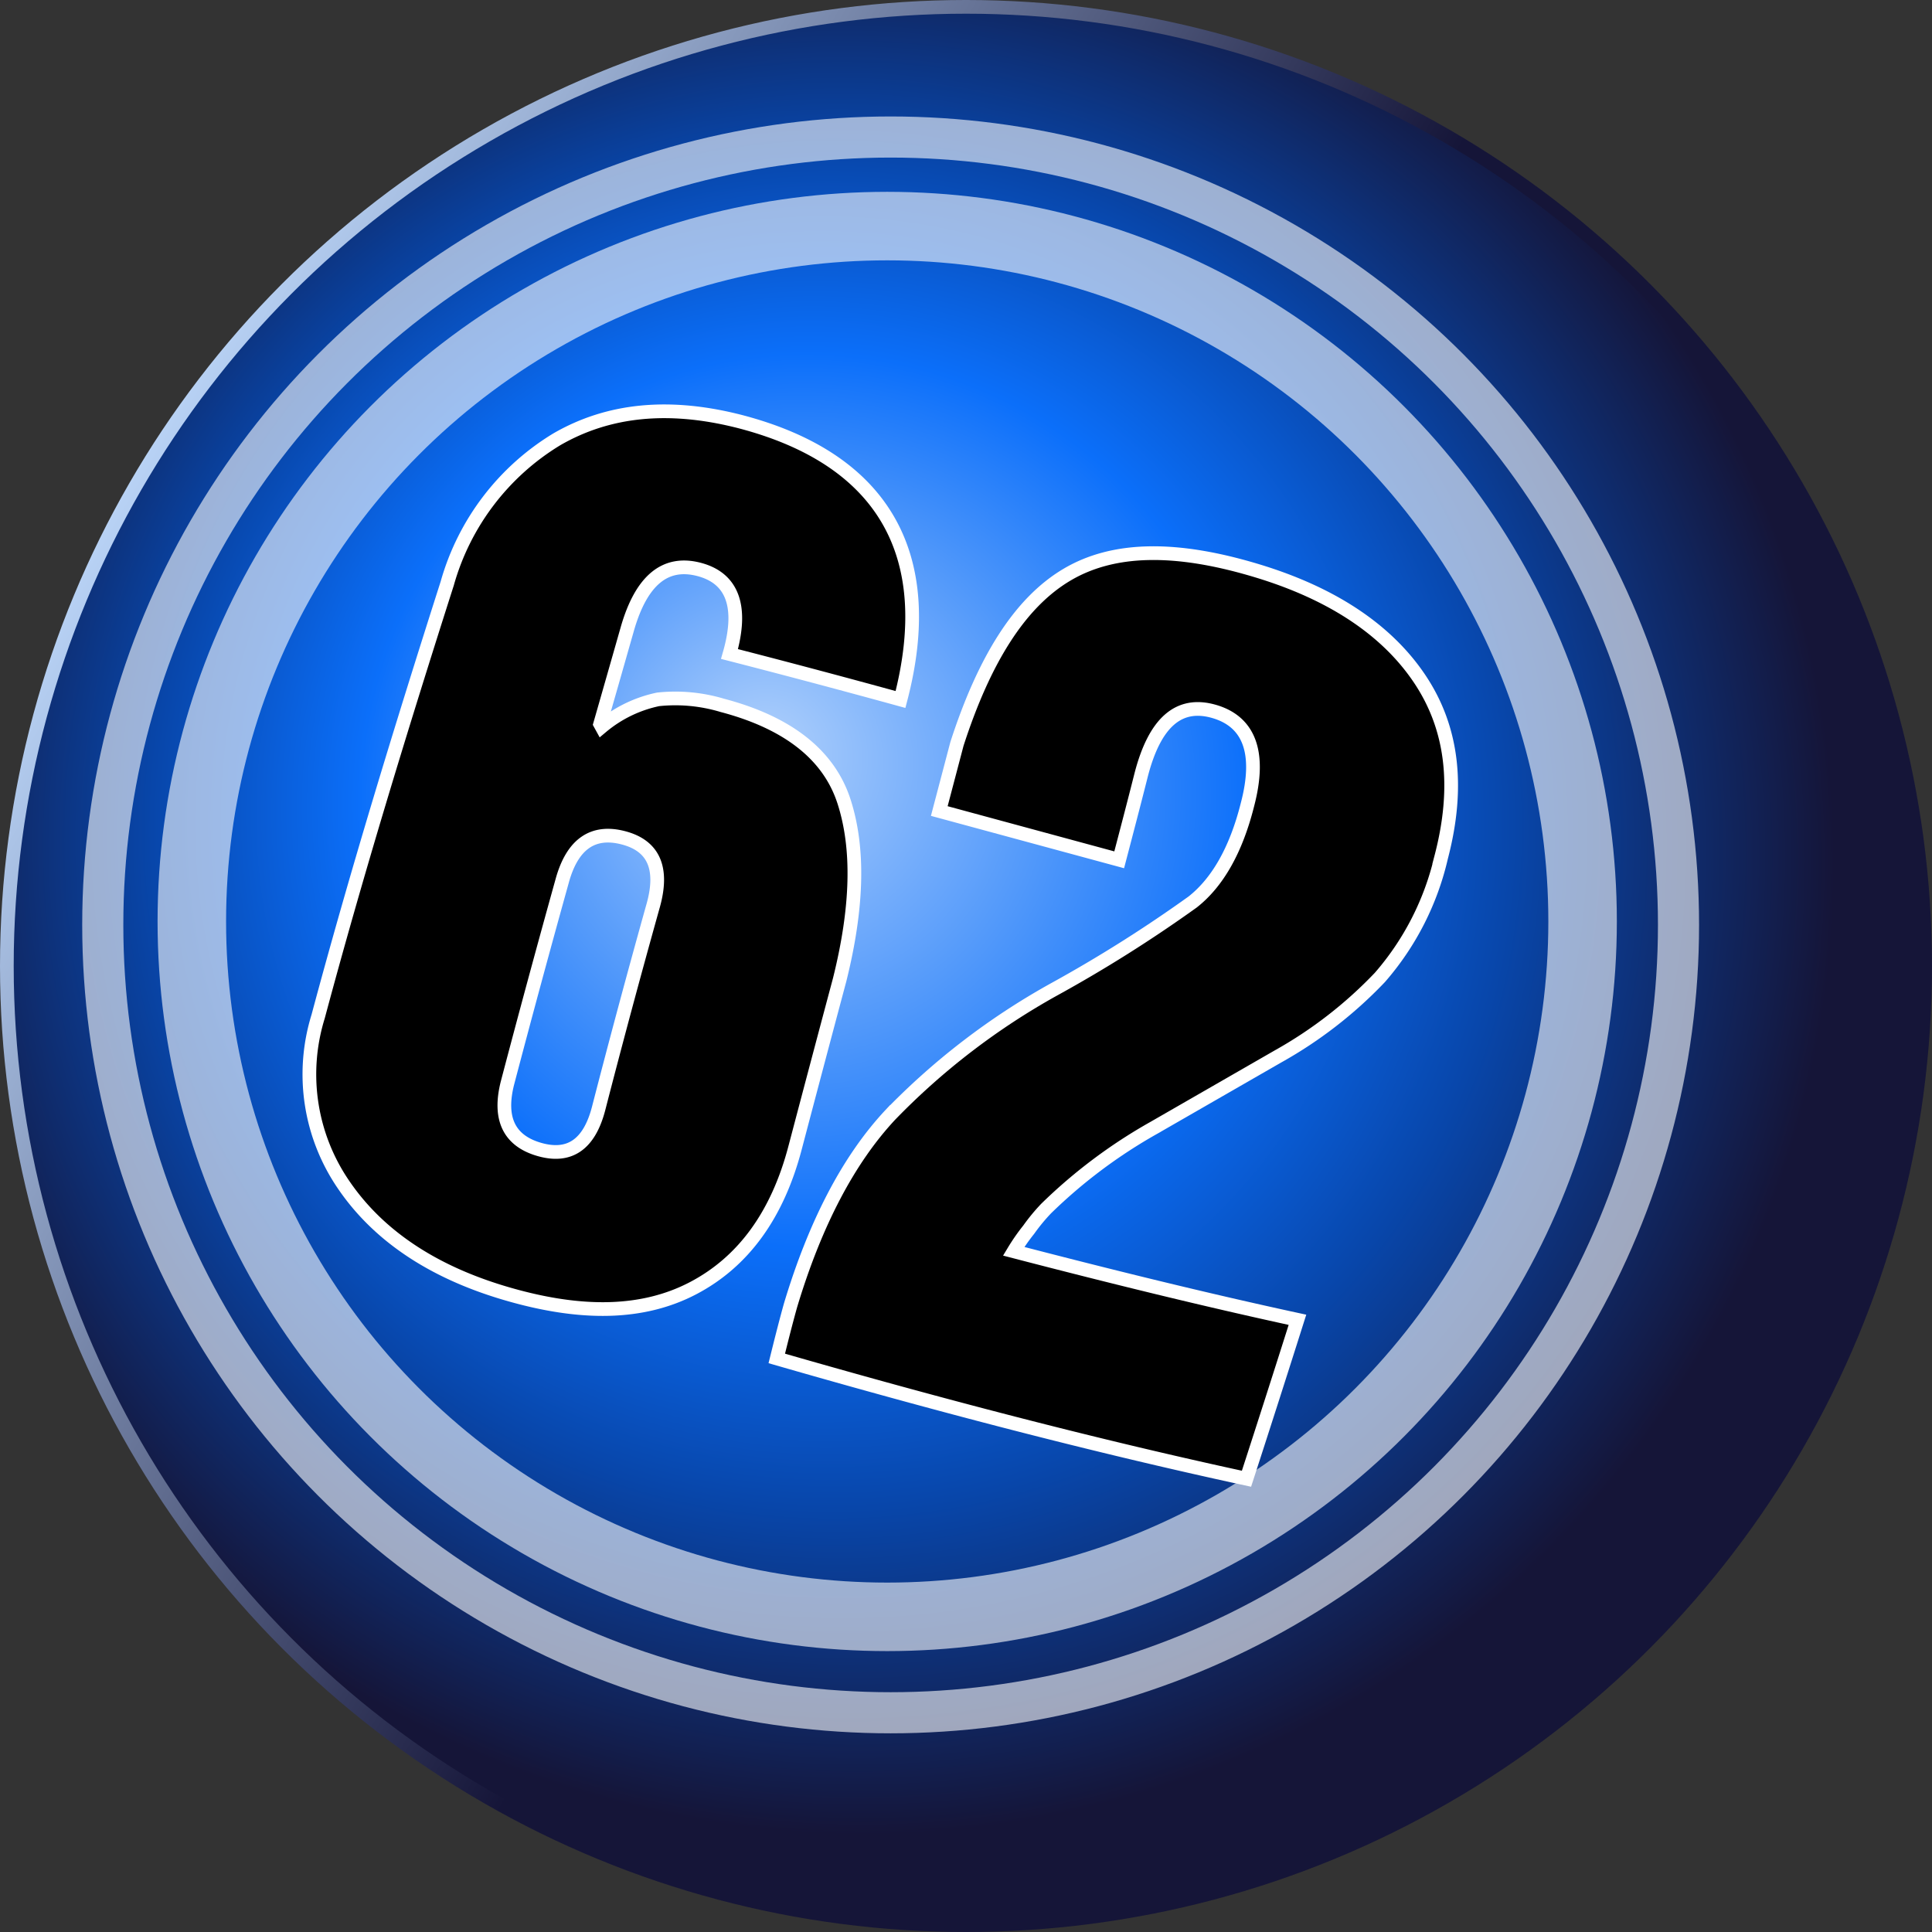 <svg xmlns="http://www.w3.org/2000/svg" xmlns:xlink="http://www.w3.org/1999/xlink" viewBox="0 0 141 141"><rect x="0" y="0" width="141" height="141" fill="#333333" stroke="none"/><defs><style>.a,.b,.c,.d{stroke-miterlimit:10;}.a{fill:url(#a);stroke:url(#b);}.b,.c{fill:none;opacity:0.6;}.b,.c,.d{stroke:#fff;}.b{stroke-width:5px;}.c{stroke-width:3px;}</style><radialGradient id="a" cx="63" cy="63" fx="55.411" fy="54.538" r="70.88" gradientUnits="userSpaceOnUse"><stop offset="0" stop-color="#b1d1fb"/><stop offset="0.46" stop-color="#0b6ffa"/><stop offset="0.7" stop-color="#0846aa"/><stop offset="1" stop-color="#151538"/></radialGradient><linearGradient id="b" x1="9.44" y1="35.24" x2="131.56" y2="105.76" gradientUnits="userSpaceOnUse"><stop offset="0" stop-color="#b8d2f5"/><stop offset="0.51" stop-color="#151538"/></linearGradient></defs><title>ball_62</title><circle class="a" cx="70.5" cy="70.5" r="70"/><circle class="b" cx="64.75" cy="67.25" r="50.75"/><circle class="c" cx="65" cy="67.5" r="57.5"/><path class="d" d="M31.72,83.68c2.77-10.34,6-20.9,9.42-31.6a18,18,0,0,1,8-10.52c3.74-2.16,8.16-2.64,13.42-1.28C72.92,43,77,49.94,74.22,60.55Q68,58.84,61.74,57.23c1-3.48.21-5.55-2.25-6.18s-4.18.82-5.19,4.29q-1,3.51-2,7l.11.2a9.42,9.42,0,0,1,4.12-2,11.91,11.91,0,0,1,4.69.44C66,62.24,69,64.59,70.1,68s1,7.71-.32,13q-1.64,6.14-3.25,12.25c-1.28,4.89-3.76,8.33-7.44,10.26s-8.2,2-13.7.38S36,99.54,33.56,95.94A14.25,14.25,0,0,1,31.72,83.68Zm17.82-9.93q-2.07,7.43-4,14.77c-.67,2.62.12,4.24,2.33,4.87s3.64-.38,4.32-3q1.91-7.41,4-14.87c.73-2.68,0-4.31-2.21-4.88S50.28,71.1,49.54,73.75Z" transform="translate(-8.5 -9.5)"/><path class="d" d="M77.05,68.69l1.29-4.9c2-6.18,4.6-10.3,8-12.33s8-2.12,14.08-.25c5.42,1.67,9.34,4.32,11.7,7.85s2.92,7.81,1.56,13a20.28,20.28,0,0,1-4.48,8.78,31.4,31.4,0,0,1-7.43,5.76l-9.06,5.21a37.68,37.68,0,0,0-7.86,5.89,13.92,13.92,0,0,0-1.27,1.54,14.44,14.44,0,0,0-1.1,1.58c7,1.82,13.88,3.52,20.71,5q-1.83,5.78-3.72,11.6C88.29,115,76.84,112,65.19,108.64c.32-1.29.64-2.57,1-3.86,1.8-6,4.25-10.67,7.29-13.92a51.22,51.22,0,0,1,11.94-9.15,100.24,100.24,0,0,0,10.12-6.38c1.82-1.43,3.17-3.8,4-7.1,1-3.8.13-6.07-2.44-6.81s-4.33.8-5.32,4.65c-.52,2.06-1.06,4.12-1.6,6.18Z" transform="translate(-8.5 -9.5)"/></svg>